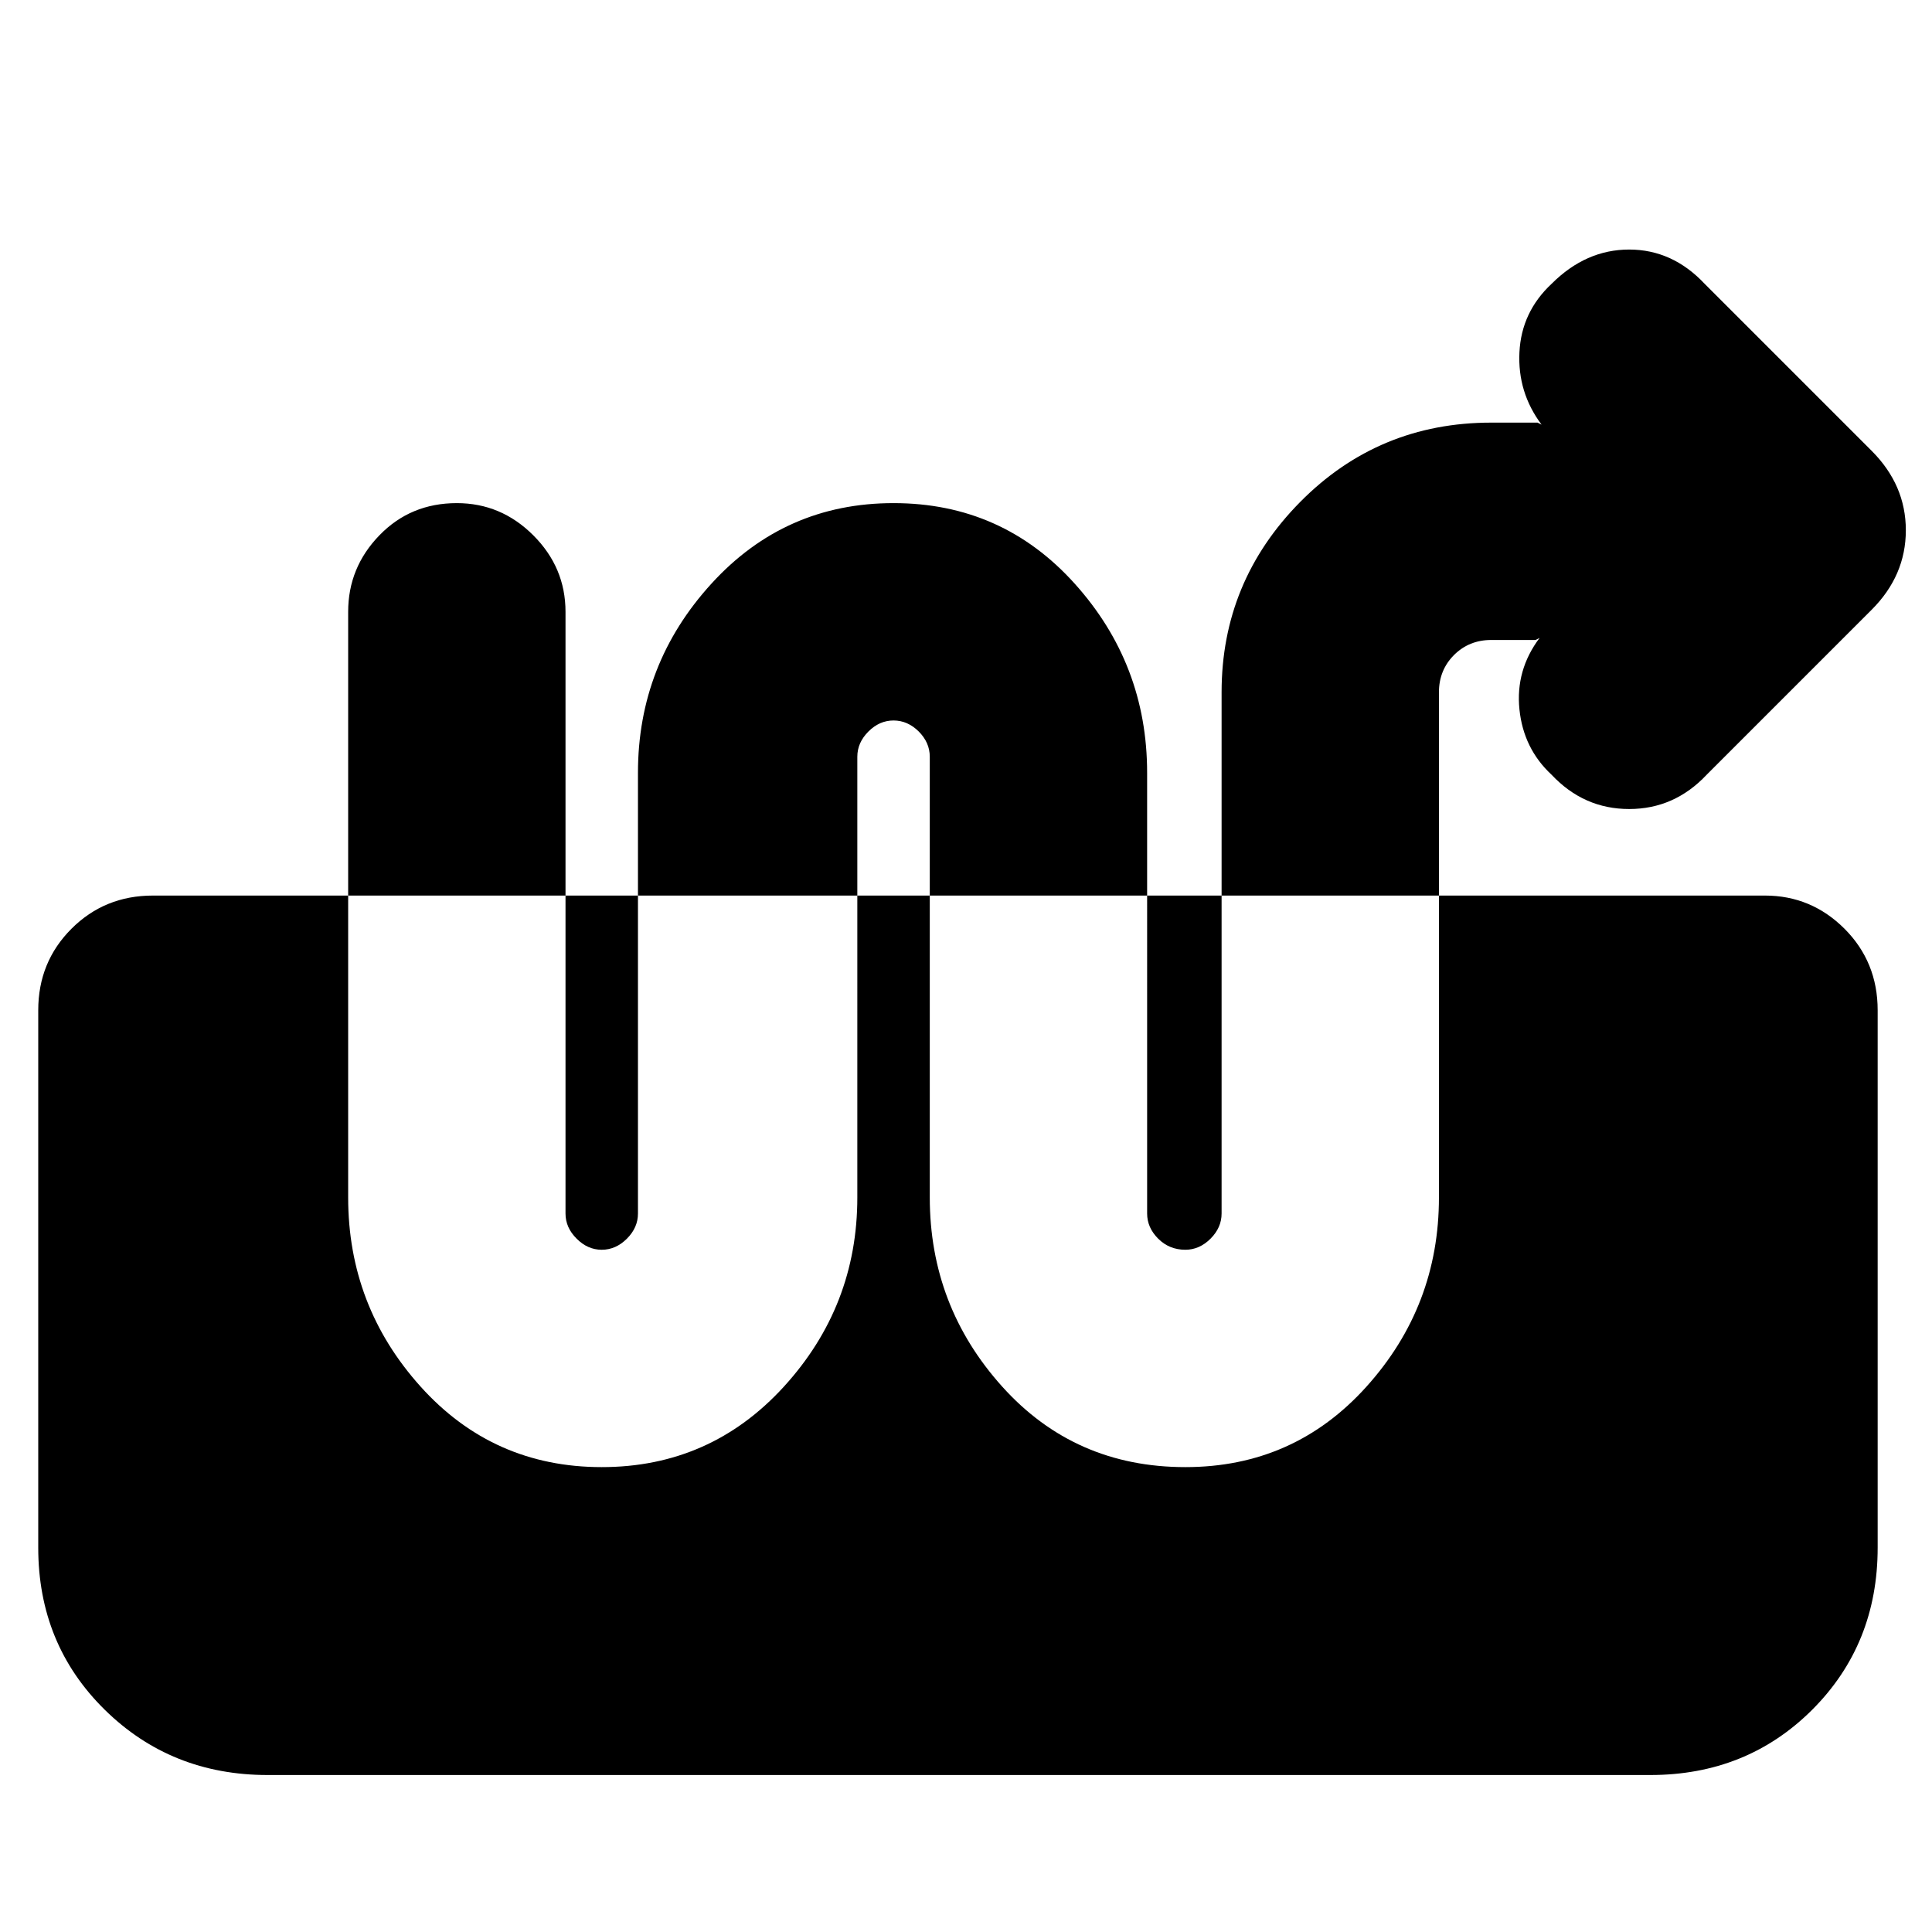 <svg xmlns="http://www.w3.org/2000/svg" height="24" width="24"><path d="M3.325 22.05q-1.2 0-2.025-.812-.825-.813-.825-2.013V12.55q0-.6.413-1.013.412-.412 1.012-.412h20.025q.575 0 .988.412.412.413.412 1.013v6.675q0 1.2-.812 2.013-.813.812-2.013.812Zm4.15-3.825q1.35 0 2.263-1 .912-1 .912-2.35V9.4q0-.175.138-.313.137-.137.312-.137t.313.137q.137.138.137.313v5.475q0 1.35.9 2.35t2.275 1q1.35 0 2.25-1 .9-1 .9-2.35V8.6q0-.275.187-.463.188-.187.463-.187h.55l.05-.025q-.3.4-.25.887.05.488.4.813.4.425.963.425.562 0 .962-.425l2.05-2.05q.425-.425.425-.988 0-.562-.425-.987l-2.075-2.075q-.4-.425-.937-.425-.538 0-.963.425-.375.35-.4.85-.025.5.275.9l-.05-.025h-.575q-1.4 0-2.375.987-.975.988-.975 2.363v6.475q0 .175-.137.312-.138.138-.313.138-.2 0-.338-.138-.137-.137-.137-.312V9.6q0-1.35-.9-2.35t-2.25-1q-1.35 0-2.262 1-.913 1-.913 2.35v5.475q0 .175-.137.312-.138.138-.313.138t-.312-.138q-.138-.137-.138-.312V7.6q0-.55-.4-.95-.4-.4-.95-.4-.575 0-.962.4-.388.4-.388.95v7.275q0 1.35.9 2.35t2.25 1Z"/></svg>